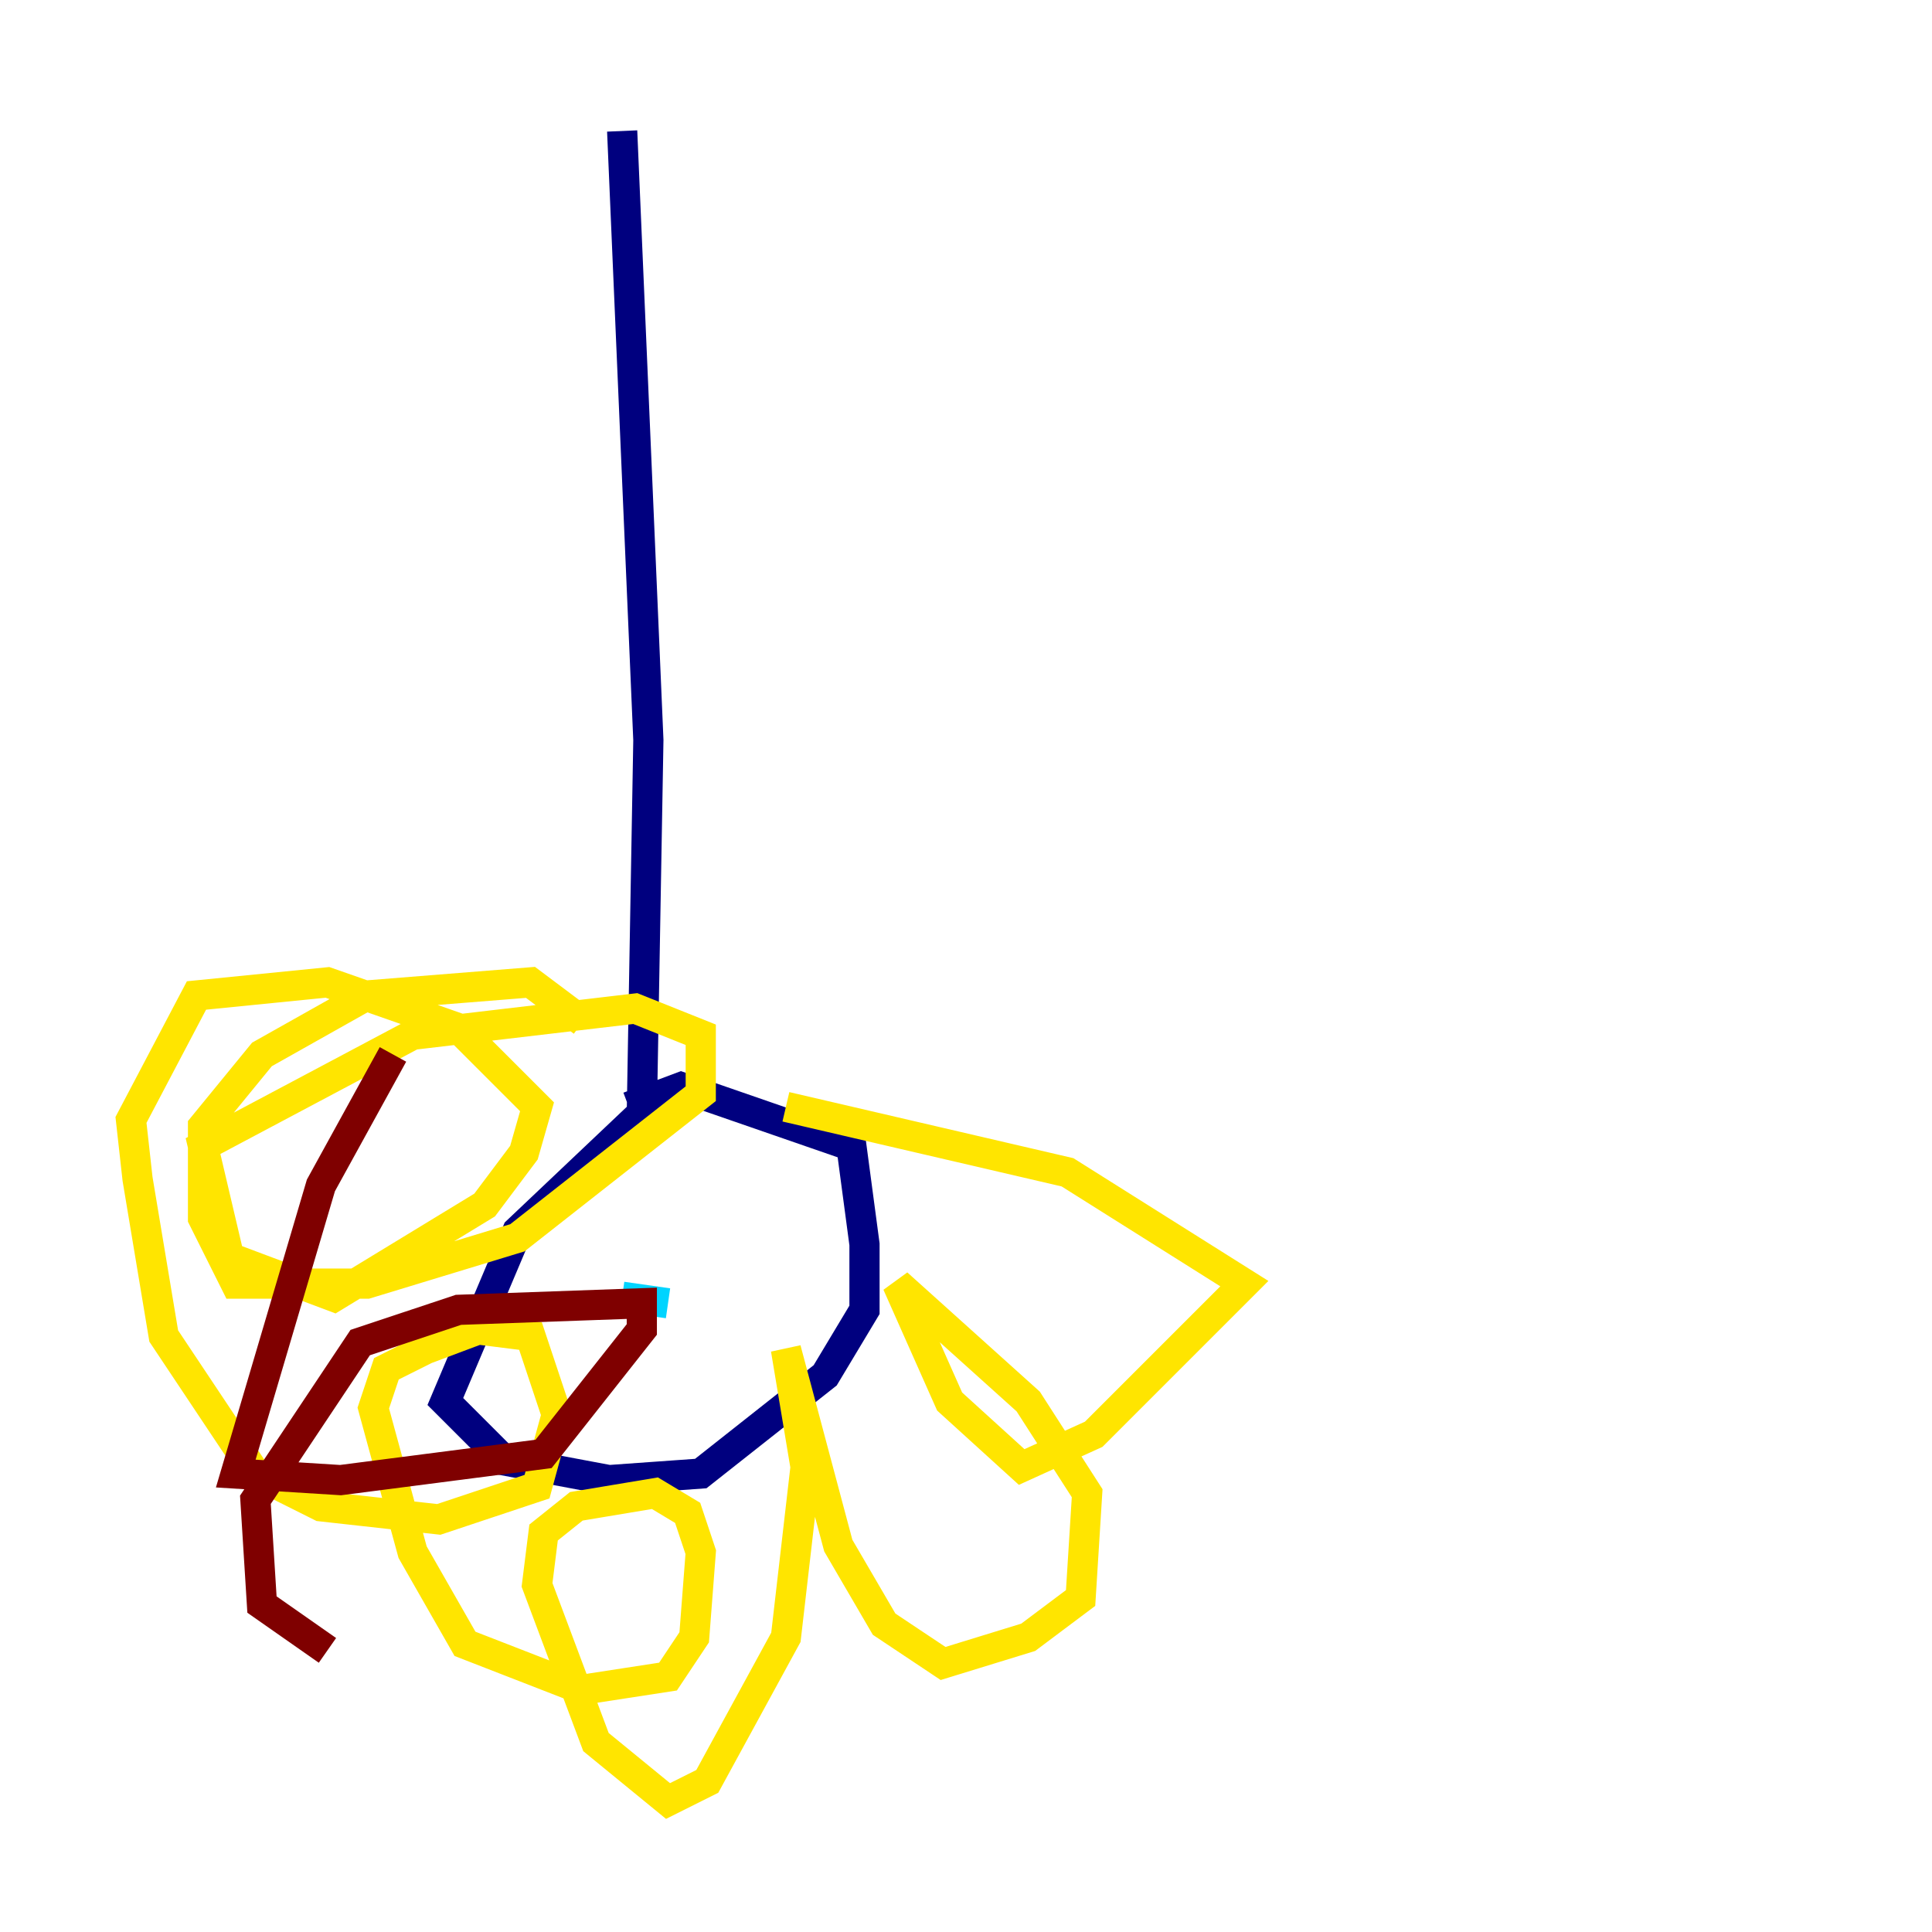 <?xml version="1.0" encoding="utf-8" ?>
<svg baseProfile="tiny" height="128" version="1.2" viewBox="0,0,128,128" width="128" xmlns="http://www.w3.org/2000/svg" xmlns:ev="http://www.w3.org/2001/xml-events" xmlns:xlink="http://www.w3.org/1999/xlink"><defs /><polyline fill="none" points="41.22,8.678 42.956,49.031 42.522,73.763 34.278,81.573 29.505,92.854 33.41,96.759 40.352,98.061 46.427,97.627 54.671,91.119 57.275,86.78 57.275,82.441 56.407,75.932 45.125,72.027 41.654,73.329" stroke="#00007f" stroke-width="2" /><polyline fill="none" points="41.22,85.912 44.258,86.346" stroke="#00d4ff" stroke-width="2" /><polyline fill="none" points="52.068,73.329 70.725,77.668 82.441,85.044 72.461,95.024 67.688,97.193 62.915,92.854 59.444,85.044 68.122,92.854 72.027,98.929 71.593,105.871 68.122,108.475 62.481,110.21 58.576,107.607 55.539,102.4 52.068,89.383 53.37,97.193 52.068,108.475 46.861,118.02 44.258,119.322 39.485,115.417 35.58,105.003 36.014,101.532 38.183,99.797 43.39,98.929 45.559,100.231 46.427,102.834 45.993,108.475 44.258,111.078 38.617,111.946 30.807,108.909 27.336,102.834 24.732,93.288 25.6,90.685 28.203,89.383 31.675,88.081 35.146,88.515 36.881,93.722 35.58,98.495 29.071,100.664 21.261,99.797 16.922,97.627 10.848,88.515 9.112,78.102 8.678,74.197 13.017,65.953 21.695,65.085 30.373,68.122 35.58,73.329 34.712,76.366 32.108,79.837 22.129,85.912 15.186,83.308 13.451,75.932 27.336,68.556 42.088,66.82 46.427,68.556 46.427,72.461 34.278,82.007 24.298,85.044 15.62,85.044 13.451,80.705 13.451,74.63 17.356,69.858 24.298,65.953 35.146,65.085 38.617,67.688" stroke="#ffe500" stroke-width="2" /><polyline fill="none" points="26.034,69.858 21.261,78.536 15.62,97.627 22.563,98.061 36.014,96.325 42.522,88.081 42.522,86.346 30.373,86.78 23.864,88.949 16.922,99.363 17.356,106.305 21.695,109.342" stroke="#7f0000" stroke-width="2" /></svg>